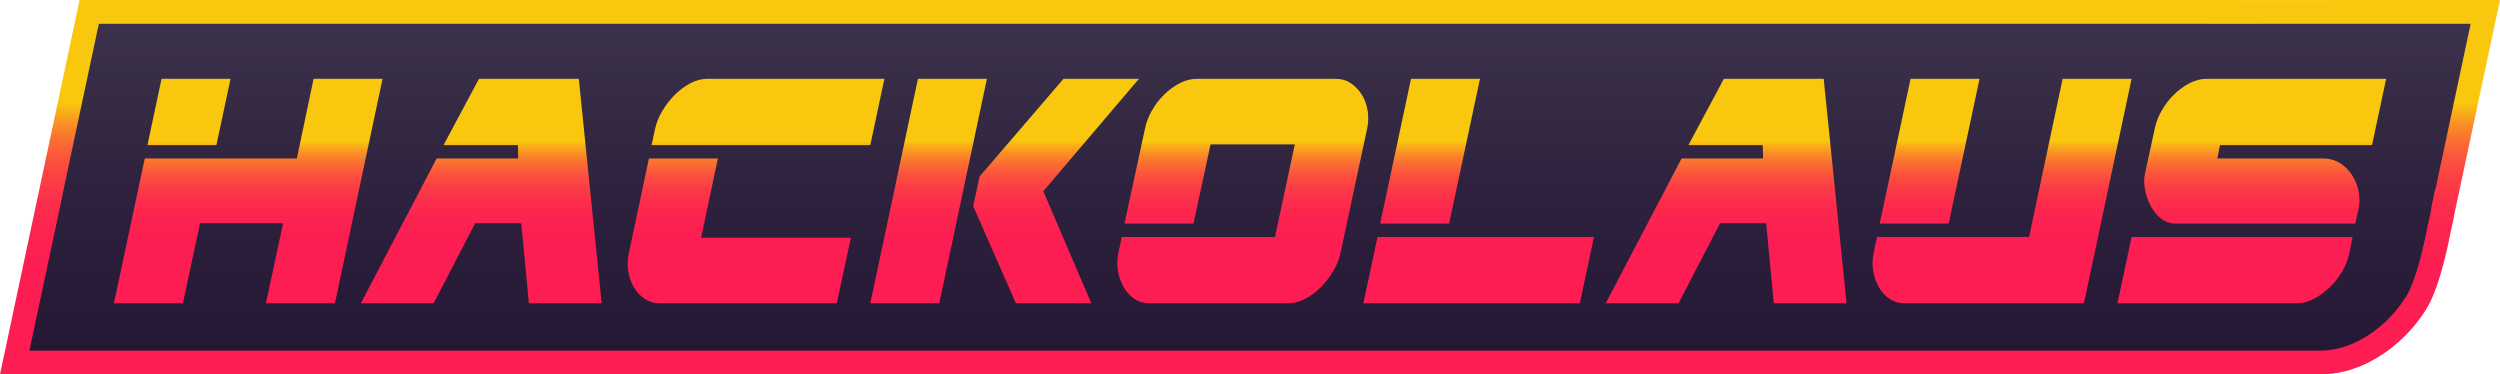 <?xml version="1.0" encoding="UTF-8"?><svg id="Ebene_1" xmlns="http://www.w3.org/2000/svg" xmlns:xlink="http://www.w3.org/1999/xlink" viewBox="0 0 1528.639 228.943"><defs><style>.cls-1{fill:url(#Unbenannter_Verlauf_3-10);}.cls-2{fill:url(#Unbenannter_Verlauf_3-4);}.cls-3{fill:url(#Unbenannter_Verlauf_3-3);}.cls-4{fill:url(#Unbenannter_Verlauf_3-2);}.cls-5{fill:url(#Unbenannter_Verlauf_3-8);}.cls-6{fill:url(#Unbenannter_Verlauf_3-7);}.cls-7{fill:url(#Unbenannter_Verlauf_3-6);}.cls-8{fill:url(#Unbenannter_Verlauf_3-5);}.cls-9{fill:url(#Unbenannter_Verlauf_3-9);}.cls-10{fill:url(#Unbenannter_Verlauf_76);}.cls-11{fill:url(#Unbenannter_Verlauf_3);}</style><linearGradient id="Unbenannter_Verlauf_76" x1="764.321" y1="221.674" x2="764.321" y2="7.271" gradientUnits="userSpaceOnUse"><stop offset="0" stop-color="#241734"/><stop offset=".47" stop-color="#2d213d"/><stop offset="1" stop-color="#3e334c"/></linearGradient><linearGradient id="Unbenannter_Verlauf_3" x1="764.32" y1="0" x2="764.32" y2="228.943" gradientUnits="userSpaceOnUse"><stop offset=".276" stop-color="#f9c80e"/><stop offset=".29" stop-color="#f9b814"/><stop offset=".327" stop-color="#fa9323"/><stop offset=".369" stop-color="#fa7330"/><stop offset=".415" stop-color="#fb583b"/><stop offset=".467" stop-color="#fc4243"/><stop offset=".527" stop-color="#fc314a"/><stop offset=".602" stop-color="#fc254f"/><stop offset=".708" stop-color="#fc1e52"/><stop offset="1" stop-color="#fd1d53"/></linearGradient><linearGradient id="Unbenannter_Verlauf_3-2" x1="151.787" y1="48.2" x2="151.787" y2="185.434" xlink:href="#Unbenannter_Verlauf_3"/><linearGradient id="Unbenannter_Verlauf_3-3" x1="294.265" y1="48.2" x2="294.265" y2="185.434" xlink:href="#Unbenannter_Verlauf_3"/><linearGradient id="Unbenannter_Verlauf_3-4" x1="462.281" y1="48.2" x2="462.281" y2="185.434" xlink:href="#Unbenannter_Verlauf_3"/><linearGradient id="Unbenannter_Verlauf_3-5" x1="614.283" y1="48.2" x2="614.283" y2="185.434" xlink:href="#Unbenannter_Verlauf_3"/><linearGradient id="Unbenannter_Verlauf_3-6" x1="759.907" y1="48.2" x2="759.907" y2="185.434" xlink:href="#Unbenannter_Verlauf_3"/><linearGradient id="Unbenannter_Verlauf_3-7" x1="904.132" y1="48.2" x2="904.132" y2="185.434" xlink:href="#Unbenannter_Verlauf_3"/><linearGradient id="Unbenannter_Verlauf_3-8" x1="1055.461" y1="48.2" x2="1055.461" y2="185.434" xlink:href="#Unbenannter_Verlauf_3"/><linearGradient id="Unbenannter_Verlauf_3-9" x1="1224.176" y1="48.2" x2="1224.176" y2="185.434" xlink:href="#Unbenannter_Verlauf_3"/><linearGradient id="Unbenannter_Verlauf_3-10" x1="1376.88" y1="48.2" x2="1376.88" y2="185.434" xlink:href="#Unbenannter_Verlauf_3"/></defs><path class="cls-10" d="m1360.678,7.304l.007-.032H54.537l-24.593,115.648h.087l-21.051,98.755h1409.155c9.525,0,18.834-2.342,27.663-6.958,6.509-3.401,12.597-7.765,18.099-12.977,5.471-5.184,10.286-11.155,14.206-17.816,7.737-13.146,13.123-43.028,13.123-43.028l1.697-7.549c.375-1.688.673-3.402.897-5.141l1.079-5.285h.172l24.591-115.648s-158.631.026-158.984.032Z"/><path class="cls-11" d="m1418.135,228.943H0L48.652.002h1320.79l-.004.029c23.885-.007,91.631-.019,150.222-.029l8.979-.002-27.753,130.188c-.233,1.599-.523,3.187-.866,4.735l-1.669,7.42c-.493,2.689-5.902,31.536-13.983,45.266-4.186,7.114-9.391,13.643-15.472,19.405-5.983,5.67-12.622,10.428-19.731,14.143-9.88,5.165-20.319,7.784-31.03,7.784ZM17.962,214.404h1400.173c8.34,0,16.514-2.063,24.295-6.13,5.921-3.093,11.46-7.068,16.468-11.812,5.091-4.825,9.446-10.284,12.94-16.226,5.807-9.867,10.801-32.674,12.235-40.63l.061-.306,1.698-7.548c.32-1.441.584-2.951.779-4.471l.087-.529,2.268-11.101h.221l21.5-101.107c-33.414.005-148.573.025-149.966.03l-8.793.032.012-.065H60.424l-21.504,101.109h.004l-1.785,8.784-19.177,89.97Z"/><path class="cls-4" d="m88.529,96.894h92.966l10.252-48.695h42.173l-29.125,137.235h-42.173l10.485-48.93h-50.793l-10.485,48.93h-42.173l18.873-88.54Zm10.252-48.695h42.173l-8.621,40.541h-42.173l8.621-40.541Z"/><path class="cls-3" d="m271.199,88.741l21.669-40.541h61.045l13.98,137.235h-44.502l-4.66-48.93h-28.193l-25.397,48.93h-44.502l46.366-88.54h49.862l-.233-8.154h-45.434Z"/><path class="cls-2" d="m403.308,185.434c-3.419,0-6.448-.892-9.087-2.679-2.644-1.785-4.817-4.077-6.524-6.874-1.712-2.795-2.876-6.018-3.496-9.669-.623-3.649-.546-7.34.233-11.068l12.349-58.25h42.173l-10.252,48.463h91.567l-8.62,40.077h-108.344Zm-4.893-96.694l2.097-9.786c.775-3.728,2.249-7.415,4.427-11.068,2.173-3.647,4.736-6.949,7.689-9.902,2.949-2.949,6.134-5.318,9.553-7.105,3.415-1.785,6.833-2.679,10.252-2.679h108.343l-8.62,40.541h-133.741Z"/><path class="cls-8" d="m561.277,48.2h42.173l-29.125,137.235h-42.173l29.125-137.235Zm33.785,77.821l3.96-18.173,51.26-59.647h46.131l-58.479,68.734,29.357,68.501h-46.135l-26.095-59.414Z"/><path class="cls-7" d="m816.877,48.2c3.414,0,6.444.894,9.087,2.679,2.639,1.787,4.852,4.077,6.641,6.872,1.783,2.797,2.988,6.022,3.61,9.671.619,3.651.544,7.338-.233,11.066l-16.309,76.19c-.779,3.728-2.253,7.421-4.426,11.068-2.178,3.651-4.74,6.953-7.689,9.902-2.953,2.953-6.14,5.322-9.553,7.107-3.42,1.787-6.837,2.679-10.253,2.679h-85.043c-3.42,0-6.448-.892-9.087-2.679-2.643-1.785-4.817-4.154-6.525-7.107-1.71-2.949-2.876-6.251-3.495-9.902-.623-3.647-.546-7.34.233-11.068l2.097-9.784h93.665l12.115-56.619h-51.492l-10.486,48.463h-42.172l12.581-58.25c.777-3.728,2.215-7.415,4.31-11.066,2.097-3.649,4.58-6.874,7.456-9.671,2.874-2.795,6.018-5.085,9.438-6.872,3.416-1.785,6.91-2.679,10.484-2.679h85.045Z"/><path class="cls-6" d="m974.613,144.893l-8.62,40.541h-132.343l8.62-40.541h132.343Zm-130.712-8.156l18.873-88.538h42.172l-18.873,88.538h-42.172Z"/><path class="cls-5" d="m1032.395,88.741l21.668-40.541h61.047l13.979,137.235h-44.502l-4.661-48.93h-28.191l-25.398,48.93h-44.502l46.366-88.54h49.861l-.231-8.154h-45.435Z"/><path class="cls-9" d="m1261.198,48.2h42.172l-29.124,137.235h-109.742c-3.42,0-6.448-.892-9.087-2.679-2.643-1.785-4.817-4.154-6.525-7.107-1.71-2.949-2.876-6.251-3.495-9.902-.623-3.647-.546-7.34.233-11.068l2.097-9.784h92.966l20.504-96.694Zm-92.966,0h42.172l-18.873,88.538h-42.172l18.873-88.538Z"/><path class="cls-1" d="m1303.369,144.893h135.137l-2.095,10.251c-.781,3.728-2.253,7.419-4.428,11.068-2.176,3.651-4.74,6.874-7.689,9.669-2.953,2.797-6.138,5.089-9.553,6.874-3.418,1.787-6.837,2.679-10.251,2.679h-109.742l8.62-40.541Zm116.498-47.999c4.505,0,8.308,1.049,11.417,3.146,3.105,2.097,5.592,4.74,7.456,7.922,1.864,3.186,3.067,6.525,3.612,10.02.542,3.495.503,6.641-.118,9.436l-2.095,9.32h-109.744c-3.418,0-6.446-1.049-9.087-3.146-2.643-2.097-4.777-4.736-6.407-7.92-1.631-3.182-2.758-6.525-3.377-10.02-.623-3.495-.623-6.641,0-9.438l6.056-27.726c.777-3.728,2.215-7.415,4.31-11.066,2.097-3.649,4.58-6.874,7.456-9.671,2.874-2.795,6.018-5.085,9.438-6.872,3.416-1.785,6.91-2.679,10.484-2.679h109.742l-8.62,40.541h-92.966l-1.631,8.154h64.073Z"/></svg>